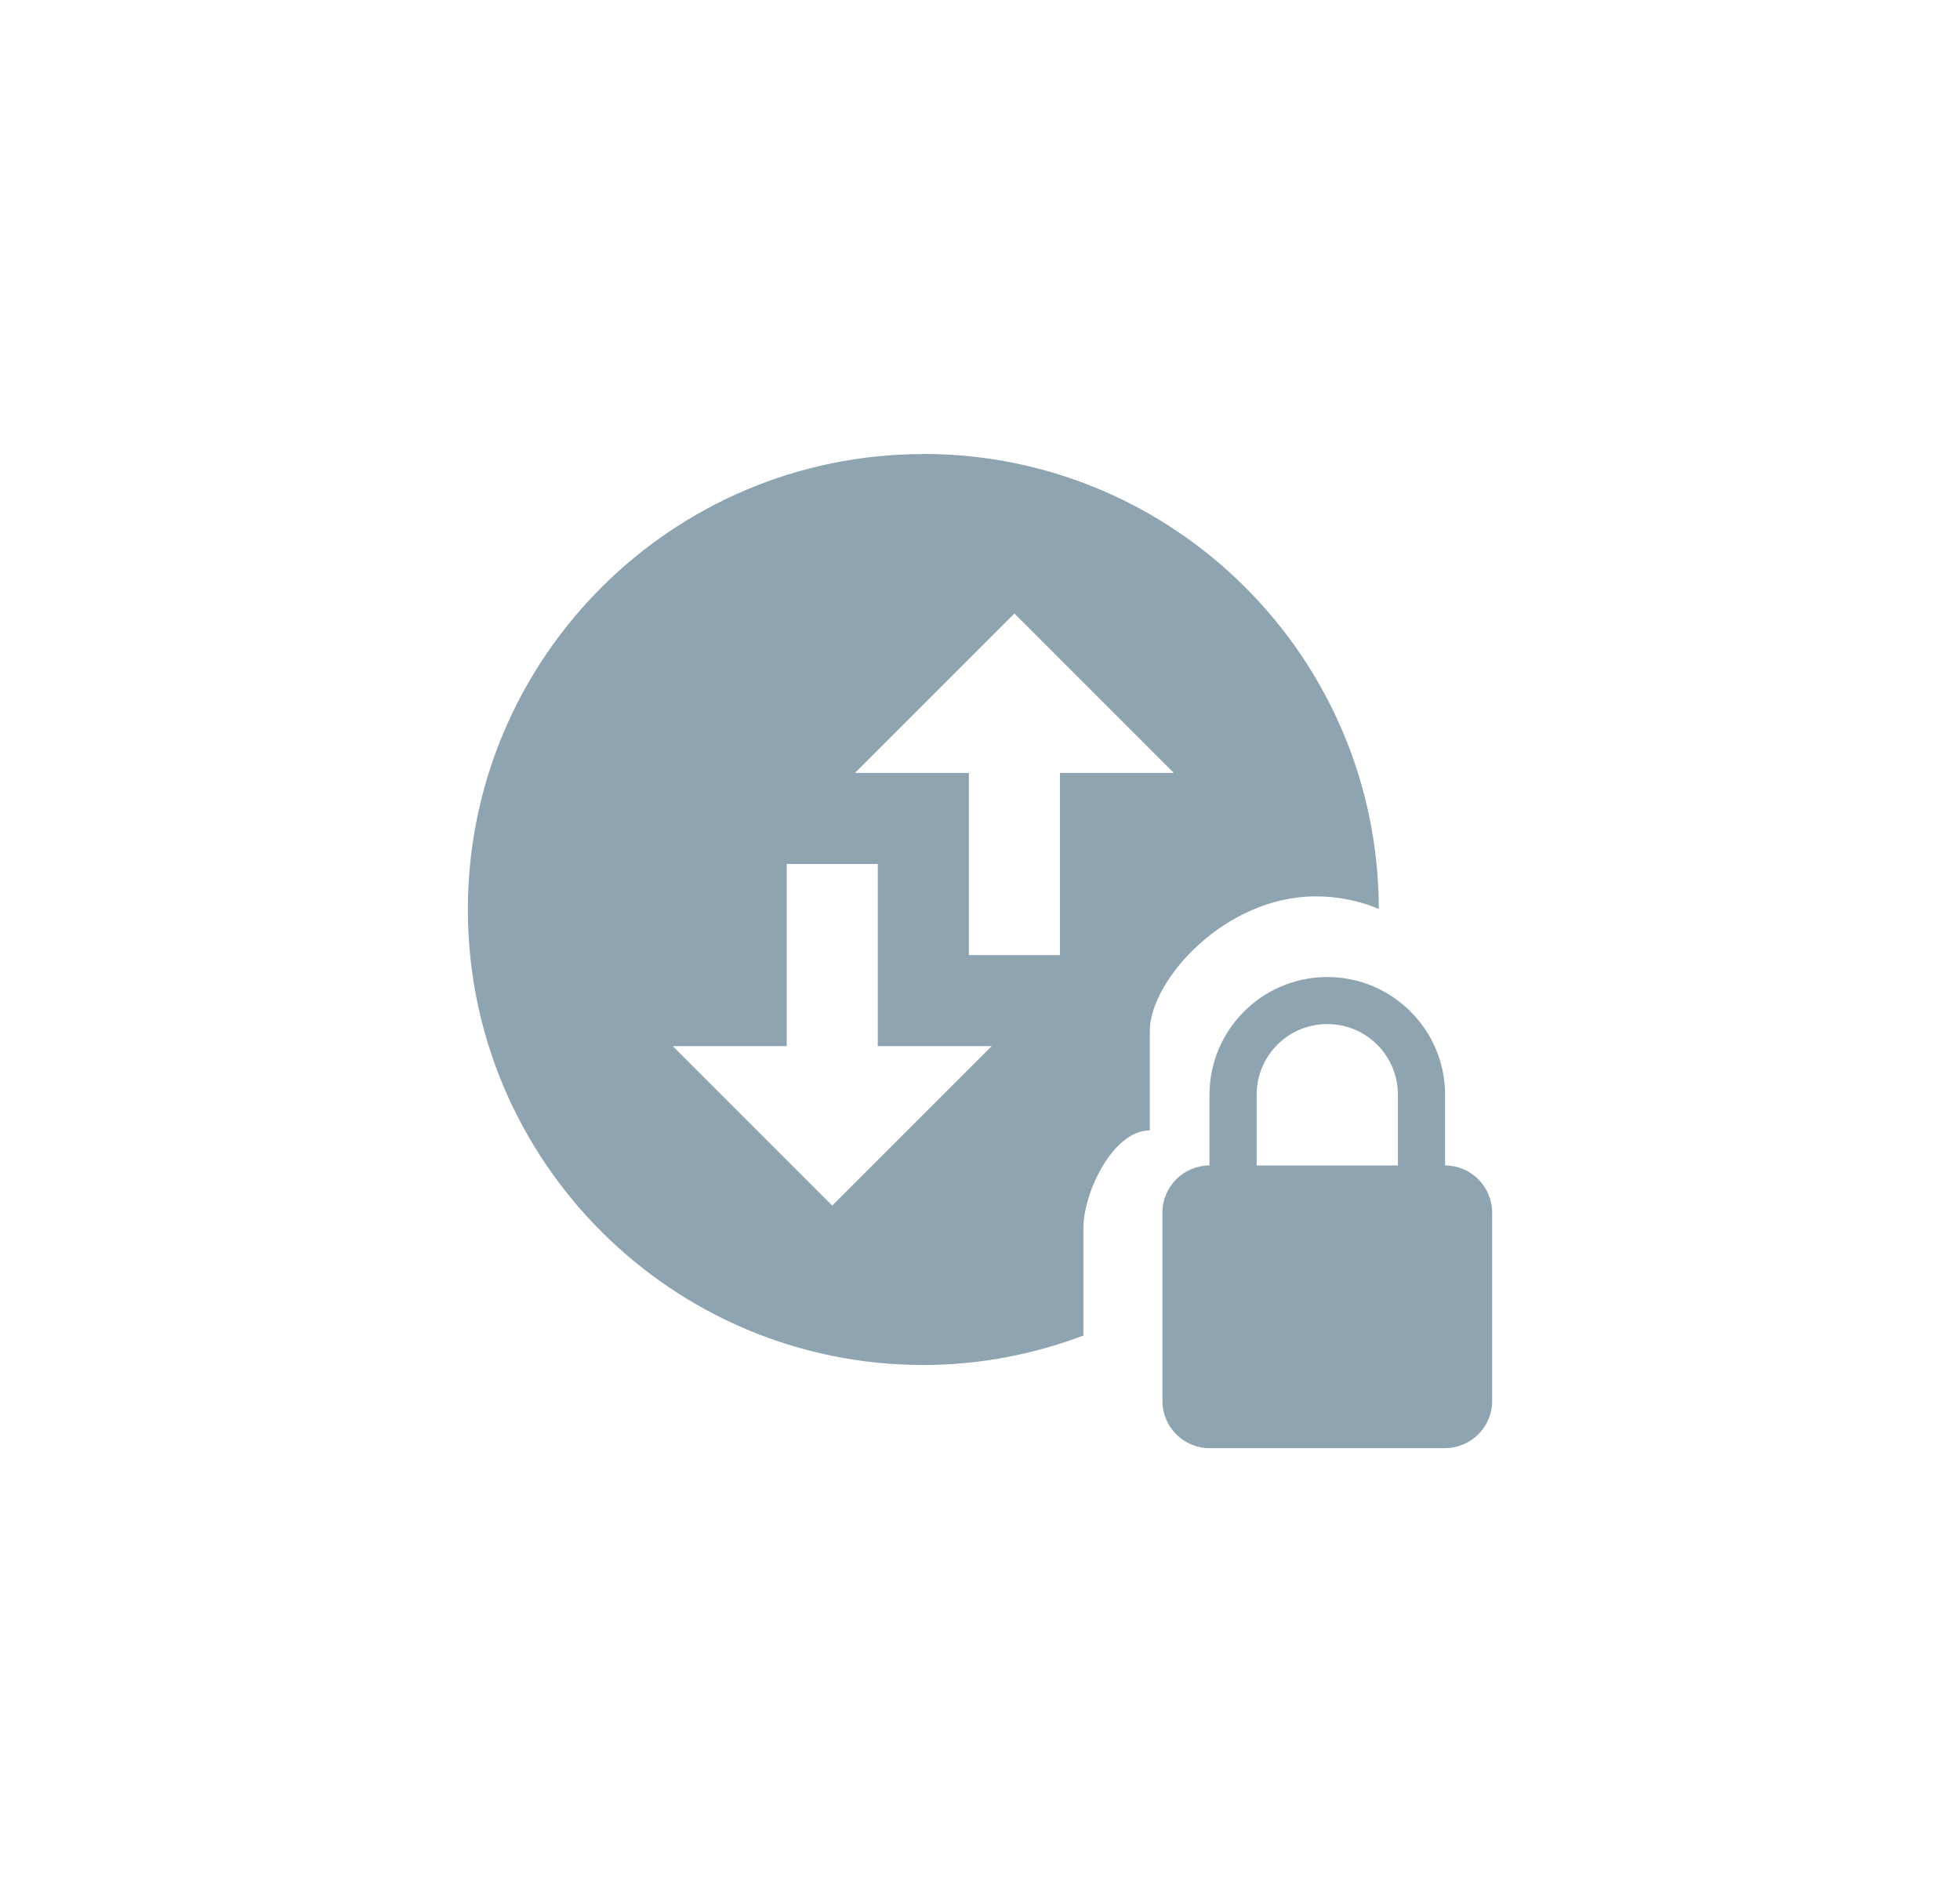 <?xml version="1.0" encoding="UTF-8" standalone="no"?>
<!-- Created with Inkscape (http://www.inkscape.org/) -->

<svg
   xmlns:dc="http://purl.org/dc/elements/1.1/"
   xmlns:cc="http://creativecommons.org/ns#"
   xmlns:rdf="http://www.w3.org/1999/02/22-rdf-syntax-ns#"
   xmlns:svg="http://www.w3.org/2000/svg"
   xmlns="http://www.w3.org/2000/svg"
   xmlns:sodipodi="http://sodipodi.sourceforge.net/DTD/sodipodi-0.dtd"
   xmlns:inkscape="http://www.inkscape.org/namespaces/inkscape"
   width="18.035mm"
   height="17.5mm"
   viewBox="0 0 18.035 17.5"
   version="1.1"
   id="svg13826"
   inkscape:version="0.91 r13725"
   sodipodi:docname="netpol.svg">
  <defs
     id="defs13820" />
  <sodipodi:namedview
     id="base"
     pagecolor="#ffffff"
     bordercolor="#666666"
     borderopacity="1.0"
     inkscape:pageopacity="0.0"
     inkscape:pageshadow="2"
     inkscape:zoom="8"
     inkscape:cx="-2.090004"
     inkscape:cy="23.752239"
     inkscape:document-units="mm"
     inkscape:current-layer="layer1"
     showgrid="false"
     inkscape:window-width="1440"
     inkscape:window-height="775"
     inkscape:window-x="0"
     inkscape:window-y="1"
     inkscape:window-maximized="1"
     fit-margin-top="0"
     fit-margin-left="0"
     fit-margin-right="0"
     fit-margin-bottom="0" />
  <g
     inkscape:label="Calque 1"
     inkscape:groupmode="layer"
     id="layer1"
     transform="translate(-0.993,-1.174)">
    <path
       style="fill:#8FA4B1;fill-opacity:1;stroke-width:0.419"
       d="m 9.489,5.352 c -2.313,0 -4.191,1.878 -4.191,4.191 0,2.313 1.878,4.191 4.191,4.191 0.519,0 1.014,-0.098 1.473,-0.271 l 0,-0.987 c 0,-0.336 0.275,-0.901 0.611,-0.901 l 0,-0.916 c 0,-0.459 0.685,-1.237 1.527,-1.237 0.206,0 0.401,0.041 0.58,0.115 -0.003,-2.311 -1.879,-4.186 -4.191,-4.186 z m 0.838,1.467 1.467,1.467 -1.048,0 0,1.676 -0.838,0 0,-1.676 -1.048,0 z m -2.095,2.305 0.838,0 0,1.676 1.048,0 -1.467,1.467 -1.467,-1.467 1.048,0 z m 4.974,1.04 c -0.598,0 -1.084,0.486 -1.084,1.084 l 0,0.65 c -0.238,0 -0.433,0.195 -0.433,0.433 l 0,1.735 c 0,0.238 0.195,0.433 0.433,0.433 l 2.168,0 c 0.238,0 0.433,-0.195 0.433,-0.433 l 0,-1.735 c 0,-0.238 -0.195,-0.433 -0.433,-0.433 l 0,-0.65 c 0,-0.598 -0.486,-1.084 -1.084,-1.084 z m 0,0.433 c 0.36,0 0.65,0.291 0.65,0.651 l 0,0.65 -1.3,0 0,-0.65 c 0,-0.36 0.29,-0.651 0.65,-0.651 z"
       id="path7594"
       inkscape:connector-curvature="0"
       sodipodi:nodetypes="ssscscsscsccccccccccccccccsscsssssscssssccss" />
  </g>
</svg>
